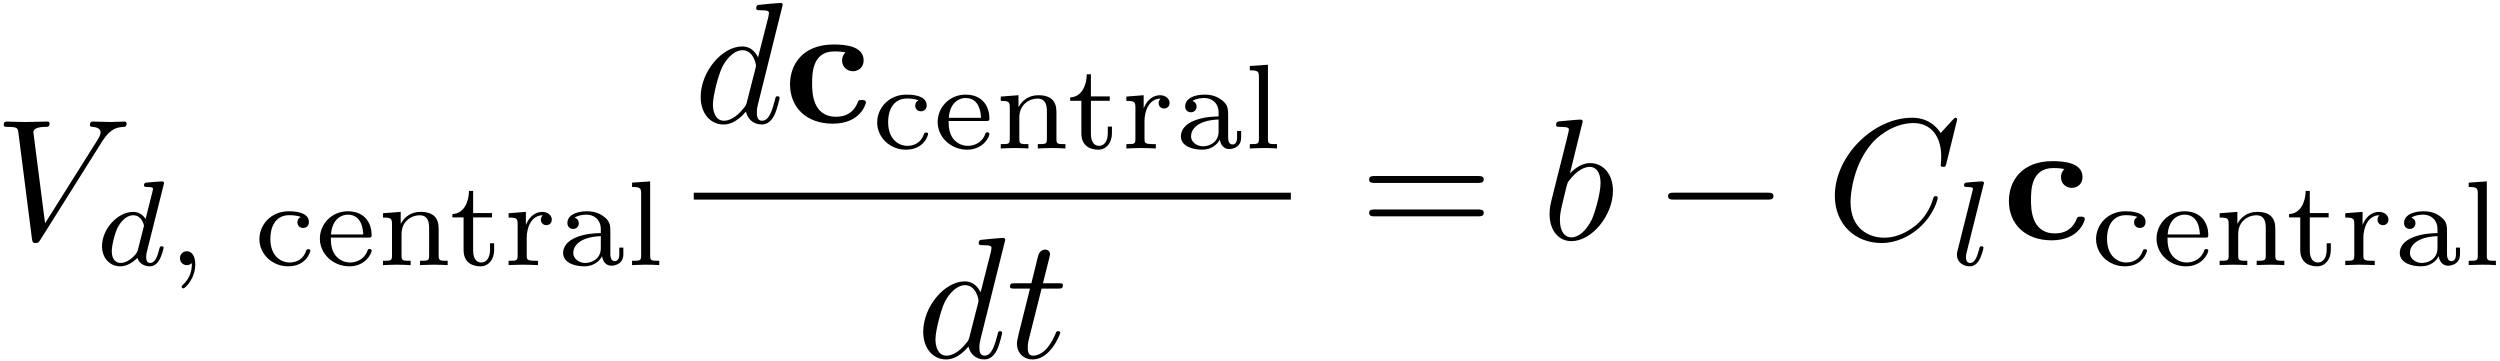 <?xml version="1.0" encoding="UTF-8"?>
<svg xmlns="http://www.w3.org/2000/svg" xmlns:xlink="http://www.w3.org/1999/xlink" width="520" height="75" viewBox="0 0 520 75"><!--latexit:AAAFO3jafVNdTBxVFD537rYFCuwA/aH0byqLpVIqULRIrbJAabFlSzu7ywJL17sz
d5cpszPrzF3a7WaT+2CqMfrgU7UPKhCjNca/aGNM1BhFjTFEgfgTY02f+mJ88MWY
xsS7P8FqGudmMuece8693/nON/G0abiso2MVSdizbv2GqohvljquYVvjPuJo04bw
gj5mpyM+O36OasytB3TppZjsDagnaJbq/nLStxWVQce2GUdvyns2Vrfcvbd13z1t
+9sP3Hvf4Qf7Bh85cfrMxORZQhPnUmmWCfmsjGmu1NR65SbfWEA9MEOz7oT4li8J
+zSTuO7VuvqGTZu3bG3cxiWOuYev4+v5Bl7BK3nV1e07du7arey5q5lv5NW8lnt5
HW/i2/lOvosrkThxqWlYNKTZpu0EU7ZOQ8xgJo2kHUpScZNOpUjSMhKGRphoN6gT
RkVbcaLNJB07Y+kDhcIJ1844Gg3SC6wZys9KR6e362B3KKCeOdYfDajFRDVNNDrU
oYgFMuI1y/cf6nlgotSGRVI0UjKpO1YumO/pjQTUU8V+Zc+y98hDD48LAlzmGFaS
y6PiAH9/keeRDCMCr1rcWfAPFOpKzspR79Cx48NrvgDjZ8KKZxh1eT3fxhti8nJU
t7VMilqsiGCysyPNpnLEYYZm0nxVNONSgX2GJOmkMAtY3alckbW80iIiupKwHfFa
TClGb6/IkZTrZlNxkZkibNr9714heKe9yQxL9EzlDCstkFpa6aJExlSYrbBsmiq6
4QhezKwwiOYYAquiTROHaEyos6ognJOB0bkRvmnuFN/MG8MBdUgAXFWDIW94LDIu
fNW4SAUxiSGTJF3hB0RjzX2tpRHKMt/Ct4ZHbItotmA6OlU+YT7aK9zYo4LJQUMr
CIM42flYIRjXYnL9bQTrJc7n9d47xpv7+kt3LSe900ZB48wQCPyL10e7/NEf+Q5x
5Iwprh0Uwpuf6S2oyjrYPdSpiAW8pjDbx44P892lKcbDsZy+P8qEEHOKJobpEDOf
jyYEJTk9WiA4nshp+ViulLKWkc/pLK8cUeJKuzIQM5X/SRWAZs/H5IY1xf3DwMJs
rBcqoA6awAf7oAsOwTCchNOgwnnIw+PwNFyGF+BVeA1ehzfgLXgH3oVr8D58AJ/B
5/AlfAVfwxJ8A8uwCt/BD3ADbsKv8DvcQpWoFimoDXWjw8iPAiiExtA4OosM5KCL
KI8uoSfRM+gyeh5dQS+it9F76CO0iJbQT+hn9Au6IV2TPpQ+lj6RPpUWpS+kJel7
6bp0U/pN+kP6U7ol/YU9uBLLuAE34hbcittxPz6KJ7CGp3EaZ3EOc/wEfgo/i5/D
V/AcXsAv41c81Z46z97S9CRU/usvwL8eT9vfjgC0kw==-->
<defs>
<g>
<g id="glyph-0-0">
<path d="M 22.516 -20.406 C 24.281 -23.203 25.781 -23.312 27.109 -23.375 C 27.547 -23.422 27.578 -24.031 27.578 -24.062 C 27.578 -24.344 27.391 -24.484 27.109 -24.484 C 26.172 -24.484 25.141 -24.391 24.172 -24.391 C 22.984 -24.391 21.766 -24.484 20.625 -24.484 C 20.406 -24.484 19.938 -24.484 19.938 -23.812 C 19.938 -23.422 20.266 -23.375 20.516 -23.375 C 21.484 -23.312 22.156 -22.953 22.156 -22.203 C 22.156 -21.656 21.625 -20.875 21.625 -20.828 L 10.609 -3.328 L 8.172 -22.297 C 8.172 -22.922 9 -23.375 10.656 -23.375 C 11.156 -23.375 11.547 -23.375 11.547 -24.094 C 11.547 -24.422 11.266 -24.484 11.047 -24.484 C 9.609 -24.484 8.062 -24.391 6.594 -24.391 C 5.953 -24.391 5.266 -24.422 4.625 -24.422 C 3.984 -24.422 3.297 -24.484 2.688 -24.484 C 2.438 -24.484 2.016 -24.484 2.016 -23.812 C 2.016 -23.375 2.328 -23.375 2.906 -23.375 C 4.906 -23.375 4.953 -23.062 5.062 -22.156 L 7.891 -0.031 C 8 0.688 8.141 0.781 8.609 0.781 C 9.188 0.781 9.328 0.609 9.609 0.141 Z M 22.516 -20.406 "/>
</g>
<g id="glyph-0-1">
<path d="M 18.5 -24.484 C 18.5 -24.531 18.5 -24.891 18.031 -24.891 C 17.5 -24.891 14.094 -24.562 13.484 -24.484 C 13.203 -24.453 12.984 -24.281 12.984 -23.812 C 12.984 -23.375 13.297 -23.375 13.844 -23.375 C 15.562 -23.375 15.641 -23.125 15.641 -22.766 L 15.531 -22.047 L 13.375 -13.562 C 12.734 -14.875 11.688 -15.844 10.078 -15.844 C 5.875 -15.844 1.438 -10.578 1.438 -5.344 C 1.438 -1.969 3.406 0.391 6.203 0.391 C 6.922 0.391 8.719 0.25 10.859 -2.297 C 11.156 -0.781 12.406 0.391 14.125 0.391 C 15.391 0.391 16.203 -0.438 16.781 -1.578 C 17.391 -2.875 17.859 -5.062 17.859 -5.125 C 17.859 -5.484 17.531 -5.484 17.422 -5.484 C 17.062 -5.484 17.031 -5.344 16.922 -4.844 C 16.312 -2.516 15.672 -0.391 14.203 -0.391 C 13.234 -0.391 13.125 -1.328 13.125 -2.047 C 13.125 -2.906 13.203 -3.156 13.344 -3.766 Z M 11.047 -4.266 C 10.859 -3.625 10.859 -3.547 10.328 -2.938 C 8.75 -0.969 7.281 -0.391 6.281 -0.391 C 4.484 -0.391 3.984 -2.359 3.984 -3.766 C 3.984 -5.562 5.125 -9.969 5.953 -11.625 C 7.062 -13.734 8.672 -15.062 10.109 -15.062 C 12.438 -15.062 12.938 -12.125 12.938 -11.906 C 12.938 -11.688 12.875 -11.469 12.844 -11.297 Z M 11.047 -4.266 "/>
</g>
<g id="glyph-0-2">
<path d="M 7.391 -14.344 L 10.75 -14.344 C 11.469 -14.344 11.828 -14.344 11.828 -15.062 C 11.828 -15.453 11.469 -15.453 10.828 -15.453 L 7.672 -15.453 C 8.969 -20.547 9.141 -21.266 9.141 -21.484 C 9.141 -22.094 8.719 -22.453 8.109 -22.453 C 8 -22.453 7 -22.406 6.672 -21.156 L 5.266 -15.453 L 1.906 -15.453 C 1.188 -15.453 0.828 -15.453 0.828 -14.781 C 0.828 -14.344 1.109 -14.344 1.828 -14.344 L 4.984 -14.344 C 2.406 -4.156 2.266 -3.547 2.266 -2.906 C 2.266 -0.969 3.625 0.391 5.562 0.391 C 9.219 0.391 11.266 -4.844 11.266 -5.125 C 11.266 -5.484 10.969 -5.484 10.828 -5.484 C 10.5 -5.484 10.469 -5.375 10.297 -4.984 C 8.75 -1.25 6.844 -0.391 5.625 -0.391 C 4.875 -0.391 4.516 -0.859 4.516 -2.047 C 4.516 -2.906 4.594 -3.156 4.734 -3.766 Z M 7.391 -14.344 "/>
</g>
<g id="glyph-0-3">
<path d="M 8.578 -24.484 C 8.578 -24.531 8.578 -24.891 8.109 -24.891 C 7.281 -24.891 4.656 -24.594 3.734 -24.531 C 3.438 -24.484 3.047 -24.453 3.047 -23.812 C 3.047 -23.375 3.375 -23.375 3.906 -23.375 C 5.625 -23.375 5.703 -23.125 5.703 -22.766 C 5.703 -22.516 5.375 -21.297 5.203 -20.547 L 2.266 -8.859 C 1.828 -7.062 1.688 -6.484 1.688 -5.234 C 1.688 -1.828 3.578 0.391 6.234 0.391 C 10.469 0.391 14.875 -4.953 14.875 -10.109 C 14.875 -13.375 12.984 -15.844 10.109 -15.844 C 8.469 -15.844 7 -14.812 5.922 -13.703 Z M 5.203 -10.938 C 5.422 -11.719 5.422 -11.797 5.734 -12.188 C 7.5 -14.516 9.109 -15.062 10.047 -15.062 C 11.328 -15.062 12.297 -13.984 12.297 -11.688 C 12.297 -9.578 11.109 -5.453 10.469 -4.094 C 9.281 -1.688 7.641 -0.391 6.234 -0.391 C 5.016 -0.391 3.844 -1.359 3.844 -4.016 C 3.844 -4.703 3.844 -5.375 4.406 -7.641 Z M 5.203 -10.938 "/>
</g>
<g id="glyph-0-4">
<path d="M 27.25 -24.922 C 27.25 -25.031 27.188 -25.281 26.859 -25.281 C 26.75 -25.281 26.719 -25.25 26.328 -24.844 L 23.812 -22.094 C 23.484 -22.594 21.844 -25.281 17.859 -25.281 C 9.859 -25.281 1.797 -17.359 1.797 -9.031 C 1.797 -3.125 6.031 0.781 11.516 0.781 C 14.625 0.781 17.359 -0.641 19.25 -2.297 C 22.594 -5.234 23.203 -8.5 23.203 -8.609 C 23.203 -8.969 22.844 -8.969 22.766 -8.969 C 22.562 -8.969 22.375 -8.891 22.297 -8.609 C 21.984 -7.562 21.156 -5.016 18.688 -2.938 C 16.203 -0.938 13.953 -0.328 12.078 -0.328 C 8.859 -0.328 5.062 -2.188 5.062 -7.781 C 5.062 -9.828 5.812 -15.641 9.391 -19.828 C 11.578 -22.375 14.953 -24.172 18.141 -24.172 C 21.797 -24.172 23.922 -21.406 23.922 -17.25 C 23.922 -15.812 23.812 -15.781 23.812 -15.422 C 23.812 -15.062 24.203 -15.062 24.344 -15.062 C 24.812 -15.062 24.812 -15.125 25 -15.781 Z M 27.25 -24.922 "/>
</g>
<g id="glyph-1-0">
<path d="M 14.344 -16.672 C 14.359 -16.719 14.438 -17.047 14.438 -17.078 C 14.438 -17.203 14.344 -17.422 14.031 -17.422 C 13.531 -17.422 11.453 -17.219 10.828 -17.172 C 10.625 -17.156 10.266 -17.125 10.266 -16.594 C 10.266 -16.25 10.625 -16.25 10.922 -16.25 C 12.125 -16.25 12.125 -16.062 12.125 -15.875 C 12.125 -15.688 12.078 -15.547 12.031 -15.312 L 10.594 -9.594 C 10.062 -10.422 9.219 -11.078 8.016 -11.078 C 4.797 -11.078 1.531 -7.531 1.531 -3.922 C 1.531 -1.484 3.156 0.25 5.328 0.25 C 6.672 0.25 7.891 -0.531 8.891 -1.5 C 9.359 0 10.828 0.25 11.469 0.25 C 12.375 0.25 13 -0.297 13.453 -1.078 C 14.016 -2.062 14.344 -3.484 14.344 -3.594 C 14.344 -3.922 14.016 -3.922 13.938 -3.922 C 13.578 -3.922 13.562 -3.812 13.391 -3.141 C 13.078 -1.938 12.609 -0.453 11.547 -0.453 C 10.891 -0.453 10.719 -1 10.719 -1.688 C 10.719 -2.156 10.766 -2.391 10.844 -2.719 Z M 8.984 -3.141 C 8.812 -2.438 8.266 -1.938 7.703 -1.453 C 7.484 -1.25 6.484 -0.453 5.406 -0.453 C 4.469 -0.453 3.562 -1.109 3.562 -2.891 C 3.562 -4.219 4.297 -6.984 4.875 -7.984 C 6.031 -10 7.312 -10.375 8.016 -10.375 C 9.766 -10.375 10.25 -8.469 10.25 -8.188 C 10.25 -8.078 10.188 -7.906 10.172 -7.828 Z M 8.984 -3.141 "/>
</g>
<g id="glyph-1-1">
<path d="M 5.297 -0.406 C 5.297 0.984 5.047 2.594 3.344 4.188 C 3.234 4.297 3.156 4.375 3.156 4.5 C 3.156 4.672 3.359 4.844 3.516 4.844 C 3.859 4.844 6 2.844 6 -0.156 C 6 -1.703 5.406 -2.891 4.25 -2.891 C 3.422 -2.891 2.812 -2.234 2.812 -1.453 C 2.812 -0.656 3.391 0 4.266 0 C 4.875 0 5.266 -0.406 5.297 -0.406 Z M 5.297 -0.406 "/>
</g>
<g id="glyph-1-2">
<path d="M 7.078 -16.672 C 7.109 -16.719 7.188 -17.047 7.188 -17.078 C 7.188 -17.203 7.078 -17.422 6.781 -17.422 C 6.281 -17.422 4.188 -17.219 3.562 -17.172 C 3.391 -17.156 3.031 -17.125 3.031 -16.594 C 3.031 -16.25 3.391 -16.25 3.672 -16.25 C 4.875 -16.25 4.875 -16.062 4.875 -15.875 C 4.875 -15.688 4.828 -15.547 4.766 -15.312 L 1.656 -2.906 C 1.578 -2.656 1.562 -2.391 1.562 -2.141 C 1.562 -0.531 2.984 0.25 4.188 0.25 C 4.797 0.25 5.547 0.047 6.203 -1.078 C 6.734 -2.016 7.078 -3.484 7.078 -3.594 C 7.078 -3.922 6.75 -3.922 6.672 -3.922 C 6.328 -3.922 6.281 -3.766 6.172 -3.312 C 5.844 -2.062 5.375 -0.453 4.297 -0.453 C 3.609 -0.453 3.438 -1.078 3.438 -1.688 C 3.438 -1.953 3.516 -2.438 3.594 -2.719 Z M 7.078 -16.672 "/>
</g>
<g id="glyph-2-0">
<path d="M 9.766 -10.016 C 9.312 -9.812 9.062 -9.422 9.062 -8.906 C 9.062 -8.234 9.547 -7.734 10.25 -7.734 C 10.922 -7.734 11.453 -8.156 11.453 -8.969 C 11.453 -11.203 7.953 -11.203 7.25 -11.203 C 3.484 -11.203 1.156 -8.312 1.156 -5.422 C 1.156 -2.266 3.844 0.25 7.125 0.25 C 10.875 0.25 11.75 -2.719 11.75 -3.016 C 11.75 -3.312 11.422 -3.312 11.328 -3.312 C 11 -3.312 10.969 -3.234 10.844 -2.891 C 10.297 -1.328 8.969 -0.547 7.438 -0.547 C 5.703 -0.547 3.438 -1.828 3.438 -5.453 C 3.438 -8.641 5 -10.391 7.328 -10.391 C 7.656 -10.391 8.859 -10.391 9.766 -10.016 Z M 9.766 -10.016 "/>
</g>
<g id="glyph-2-1">
<path d="M 11.047 -5.719 C 11.578 -5.719 11.75 -5.719 11.75 -6.281 C 11.75 -8.484 10.516 -11.203 6.781 -11.203 C 3.484 -11.203 0.984 -8.594 0.984 -5.5 C 0.984 -2.312 3.766 0.25 7.109 0.25 C 10.5 0.25 11.75 -2.453 11.75 -3.016 C 11.75 -3.109 11.703 -3.359 11.328 -3.359 C 11 -3.359 10.953 -3.219 10.875 -2.969 C 10.094 -0.922 8.188 -0.547 7.281 -0.547 C 6.094 -0.547 4.969 -1.078 4.219 -2.031 C 3.297 -3.219 3.266 -4.75 3.266 -5.719 Z M 3.297 -6.375 C 3.562 -9.922 5.828 -10.5 6.781 -10.5 C 9.875 -10.5 9.969 -7 10 -6.375 Z M 3.297 -6.375 "/>
</g>
<g id="glyph-2-2">
<path d="M 12.938 -7.609 C 12.938 -9.797 11.859 -11.078 9.172 -11.078 C 7.109 -11.078 5.781 -9.938 5.078 -8.641 L 5.047 -8.641 L 5.047 -11.078 L 1.359 -10.797 L 1.359 -9.891 C 3.031 -9.891 3.234 -9.719 3.234 -8.484 L 3.234 -1.984 C 3.234 -0.906 2.984 -0.906 1.359 -0.906 L 1.359 0 C 1.406 0 3.156 -0.094 4.219 -0.094 C 5.141 -0.094 6.875 -0.031 7.109 0 L 7.109 -0.906 C 5.469 -0.906 5.219 -0.906 5.219 -1.984 L 5.219 -6.5 C 5.219 -9.141 7.312 -10.375 8.969 -10.375 C 10.719 -10.375 10.953 -8.984 10.953 -7.703 L 10.953 -1.984 C 10.953 -0.906 10.703 -0.906 9.062 -0.906 L 9.062 0 C 9.109 0 10.875 -0.094 11.922 -0.094 C 12.859 -0.094 14.594 -0.031 14.812 0 L 14.812 -0.906 C 13.188 -0.906 12.938 -0.906 12.938 -1.984 Z M 12.938 -7.609 "/>
</g>
<g id="glyph-2-3">
<path d="M 5.047 -9.922 L 8.969 -9.922 L 8.969 -10.828 L 5.047 -10.828 L 5.047 -15.438 L 4.188 -15.438 C 4.172 -13.188 3.141 -10.703 0.734 -10.625 L 0.734 -9.922 L 3.062 -9.922 L 3.062 -3.141 C 3.062 -0.328 5.172 0.25 6.578 0.25 C 8.266 0.25 9.422 -1.188 9.422 -3.156 L 9.422 -4.547 L 8.562 -4.547 L 8.562 -3.188 C 8.562 -1.484 7.766 -0.547 6.781 -0.547 C 5.047 -0.547 5.047 -2.656 5.047 -3.109 Z M 5.047 -9.922 "/>
</g>
<g id="glyph-2-4">
<path d="M 5 -5.719 C 5 -7.828 5.969 -10.375 8.359 -10.375 C 8.141 -10.188 7.938 -9.875 7.938 -9.469 C 7.938 -8.641 8.594 -8.312 9.062 -8.312 C 9.672 -8.312 10.219 -8.719 10.219 -9.469 C 10.219 -10.312 9.422 -11.078 8.234 -11.078 C 6.984 -11.078 5.594 -10.297 4.844 -8.391 L 4.828 -8.391 L 4.828 -11.078 L 1.234 -10.797 L 1.234 -9.891 C 2.906 -9.891 3.109 -9.719 3.109 -8.484 L 3.109 -1.984 C 3.109 -0.906 2.859 -0.906 1.234 -0.906 L 1.234 0 C 1.359 0 3.062 -0.094 4.094 -0.094 C 5.172 -0.094 6.281 -0.047 7.359 0 L 7.359 -0.906 L 6.859 -0.906 C 5 -0.906 5 -1.188 5 -2.031 Z M 5 -5.719 "/>
</g>
<g id="glyph-2-5">
<path d="M 11.203 -6.734 C 11.203 -8.062 11.203 -9.016 10.047 -9.938 C 9.016 -10.797 7.812 -11.203 6.328 -11.203 C 3.938 -11.203 2.266 -10.297 2.266 -8.766 C 2.266 -7.953 2.812 -7.531 3.469 -7.531 C 4.141 -7.531 4.641 -8.031 4.641 -8.719 C 4.641 -9.141 4.438 -9.672 3.766 -9.875 C 4.672 -10.5 6.125 -10.5 6.281 -10.5 C 7.688 -10.5 9.219 -9.562 9.219 -7.453 L 9.219 -6.672 C 7.828 -6.625 6.172 -6.547 4.344 -5.875 C 2.078 -5.047 1.375 -3.672 1.375 -2.531 C 1.375 -0.375 4 0.25 5.781 0.25 C 7.781 0.25 8.969 -0.875 9.484 -1.859 C 9.594 -0.828 10.266 0.125 11.422 0.125 C 11.469 0.125 13.906 0.125 13.906 -2.266 L 13.906 -3.641 L 13.062 -3.641 L 13.062 -2.281 C 13.062 -2.031 13.062 -0.828 12.125 -0.828 C 11.203 -0.828 11.203 -2.016 11.203 -2.328 Z M 9.219 -3.547 C 9.219 -1.125 7.109 -0.453 5.969 -0.453 C 4.703 -0.453 3.484 -1.312 3.484 -2.531 C 3.484 -3.922 4.703 -5.844 9.219 -6.031 Z M 9.219 -3.547 "/>
</g>
<g id="glyph-2-6">
<path d="M 5.172 -17.422 L 1.406 -17.156 L 1.406 -16.25 C 3.094 -16.25 3.297 -16.062 3.297 -14.844 L 3.297 -1.984 C 3.297 -0.906 3.031 -0.906 1.406 -0.906 L 1.406 0 C 1.453 0 3.219 -0.094 4.219 -0.094 C 5.172 -0.094 6.094 -0.078 7.062 0 L 7.062 -0.906 C 5.422 -0.906 5.172 -0.906 5.172 -1.984 Z M 5.172 -17.422 "/>
</g>
<g id="glyph-3-0">
<path d="M 12.906 -14.594 C 12.266 -14.016 12.188 -13.266 12.188 -12.938 C 12.188 -11.375 13.453 -10.688 14.422 -10.688 C 15.531 -10.688 16.672 -11.438 16.672 -12.938 C 16.672 -16.031 12.516 -16.25 10.438 -16.25 C 4.016 -16.25 1.359 -12.125 1.359 -7.953 C 1.359 -3.188 4.734 0.219 10.25 0.219 C 16.062 0.219 17.141 -3.938 17.141 -4.203 C 17.141 -4.703 16.641 -4.703 16.281 -4.703 C 15.641 -4.703 15.594 -4.625 15.422 -4.156 C 14.484 -1.906 12.766 -1.219 10.938 -1.219 C 5.953 -1.219 5.953 -6.484 5.953 -8.141 C 5.953 -10.141 5.953 -14.812 10.578 -14.812 C 11.828 -14.812 12.438 -14.703 12.906 -14.594 Z M 12.906 -14.594 "/>
</g>
<g id="glyph-4-0">
<path d="M 24.641 -11.719 C 25.172 -11.719 25.859 -11.719 25.859 -12.438 C 25.859 -13.156 25.172 -13.156 24.672 -13.156 L 3.188 -13.156 C 2.688 -13.156 2.016 -13.156 2.016 -12.438 C 2.016 -11.719 2.688 -11.719 3.234 -11.719 Z M 24.672 -4.766 C 25.172 -4.766 25.859 -4.766 25.859 -5.484 C 25.859 -6.203 25.172 -6.203 24.641 -6.203 L 3.234 -6.203 C 2.688 -6.203 2.016 -6.203 2.016 -5.484 C 2.016 -4.766 2.688 -4.766 3.188 -4.766 Z M 24.672 -4.766 "/>
</g>
<g id="glyph-5-0">
<path d="M 23.625 -8.25 C 24.234 -8.25 24.891 -8.25 24.891 -8.969 C 24.891 -9.688 24.234 -9.688 23.625 -9.688 L 4.234 -9.688 C 3.625 -9.688 2.969 -9.688 2.969 -8.969 C 2.969 -8.25 3.625 -8.25 4.234 -8.25 Z M 23.625 -8.25 "/>
</g>
</g>
</defs>
<g fill="rgb(0%, 0%, 0%)" fill-opacity="1">
<use xlink:href="#glyph-0-0" x="-1.236" y="49.768"/>
</g>
<g fill="rgb(0%, 0%, 0%)" fill-opacity="1">
<use xlink:href="#glyph-1-0" x="19.687" y="55.147"/>
<use xlink:href="#glyph-1-1" x="34.618" y="55.147"/>
</g>
<g fill="rgb(0%, 0%, 0%)" fill-opacity="1">
<use xlink:href="#glyph-2-0" x="52.8" y="55.147"/>
<use xlink:href="#glyph-2-1" x="65.551" y="55.147"/>
<use xlink:href="#glyph-2-2" x="78.302" y="55.147"/>
</g>
<g fill="rgb(0%, 0%, 0%)" fill-opacity="1">
<use xlink:href="#glyph-2-3" x="93.363" y="55.147"/>
</g>
<g fill="rgb(0%, 0%, 0%)" fill-opacity="1">
<use xlink:href="#glyph-2-4" x="104.558" y="55.147"/>
</g>
<g fill="rgb(0%, 0%, 0%)" fill-opacity="1">
<use xlink:href="#glyph-2-5" x="115.752" y="55.147"/>
<use xlink:href="#glyph-2-6" x="130.06" y="55.147"/>
</g>
<g fill="rgb(0%, 0%, 0%)" fill-opacity="1">
<use xlink:href="#glyph-0-1" x="144.301" y="25.504"/>
</g>
<g fill="rgb(0%, 0%, 0%)" fill-opacity="1">
<use xlink:href="#glyph-3-0" x="162.967" y="25.504"/>
</g>
<g fill="rgb(0%, 0%, 0%)" fill-opacity="1">
<use xlink:href="#glyph-2-0" x="181.298" y="30.883"/>
<use xlink:href="#glyph-2-1" x="194.05" y="30.883"/>
<use xlink:href="#glyph-2-2" x="206.801" y="30.883"/>
</g>
<g fill="rgb(0%, 0%, 0%)" fill-opacity="1">
<use xlink:href="#glyph-2-3" x="221.862" y="30.883"/>
</g>
<g fill="rgb(0%, 0%, 0%)" fill-opacity="1">
<use xlink:href="#glyph-2-4" x="233.056" y="30.883"/>
</g>
<g fill="rgb(0%, 0%, 0%)" fill-opacity="1">
<use xlink:href="#glyph-2-5" x="244.251" y="30.883"/>
<use xlink:href="#glyph-2-6" x="258.559" y="30.883"/>
</g>
<path fill="none" stroke-width="0.398" stroke-linecap="butt" stroke-linejoin="miter" stroke="rgb(0%, 0%, 0%)" stroke-opacity="1" stroke-miterlimit="10" d="M -0 -0 L 34.499 -0 " transform="matrix(3.6, 0, 0, -3.6, 144.301, 40.8)"/>
<g fill="rgb(0%, 0%, 0%)" fill-opacity="1">
<use xlink:href="#glyph-0-1" x="190.59" y="74.371"/>
<use xlink:href="#glyph-0-2" x="209.258" y="74.371"/>
</g>
<g fill="rgb(0%, 0%, 0%)" fill-opacity="1">
<use xlink:href="#glyph-4-0" x="282.764" y="49.768"/>
</g>
<g fill="rgb(0%, 0%, 0%)" fill-opacity="1">
<use xlink:href="#glyph-0-3" x="320.622" y="49.768"/>
</g>
<g fill="rgb(0%, 0%, 0%)" fill-opacity="1">
<use xlink:href="#glyph-5-0" x="343.986" y="49.768"/>
</g>
<g fill="rgb(0%, 0%, 0%)" fill-opacity="1">
<use xlink:href="#glyph-0-4" x="379.849" y="49.768"/>
</g>
<g fill="rgb(0%, 0%, 0%)" fill-opacity="1">
<use xlink:href="#glyph-1-2" x="405.485" y="55.147"/>
</g>
<g fill="rgb(0%, 0%, 0%)" fill-opacity="1">
<use xlink:href="#glyph-3-0" x="416.494" y="49.768"/>
</g>
<g fill="rgb(0%, 0%, 0%)" fill-opacity="1">
<use xlink:href="#glyph-2-0" x="434.825" y="55.147"/>
<use xlink:href="#glyph-2-1" x="447.576" y="55.147"/>
<use xlink:href="#glyph-2-2" x="460.327" y="55.147"/>
</g>
<g fill="rgb(0%, 0%, 0%)" fill-opacity="1">
<use xlink:href="#glyph-2-3" x="475.388" y="55.147"/>
</g>
<g fill="rgb(0%, 0%, 0%)" fill-opacity="1">
<use xlink:href="#glyph-2-4" x="486.583" y="55.147"/>
</g>
<g fill="rgb(0%, 0%, 0%)" fill-opacity="1">
<use xlink:href="#glyph-2-5" x="497.777" y="55.147"/>
<use xlink:href="#glyph-2-6" x="512.085" y="55.147"/>
</g>
</svg>
